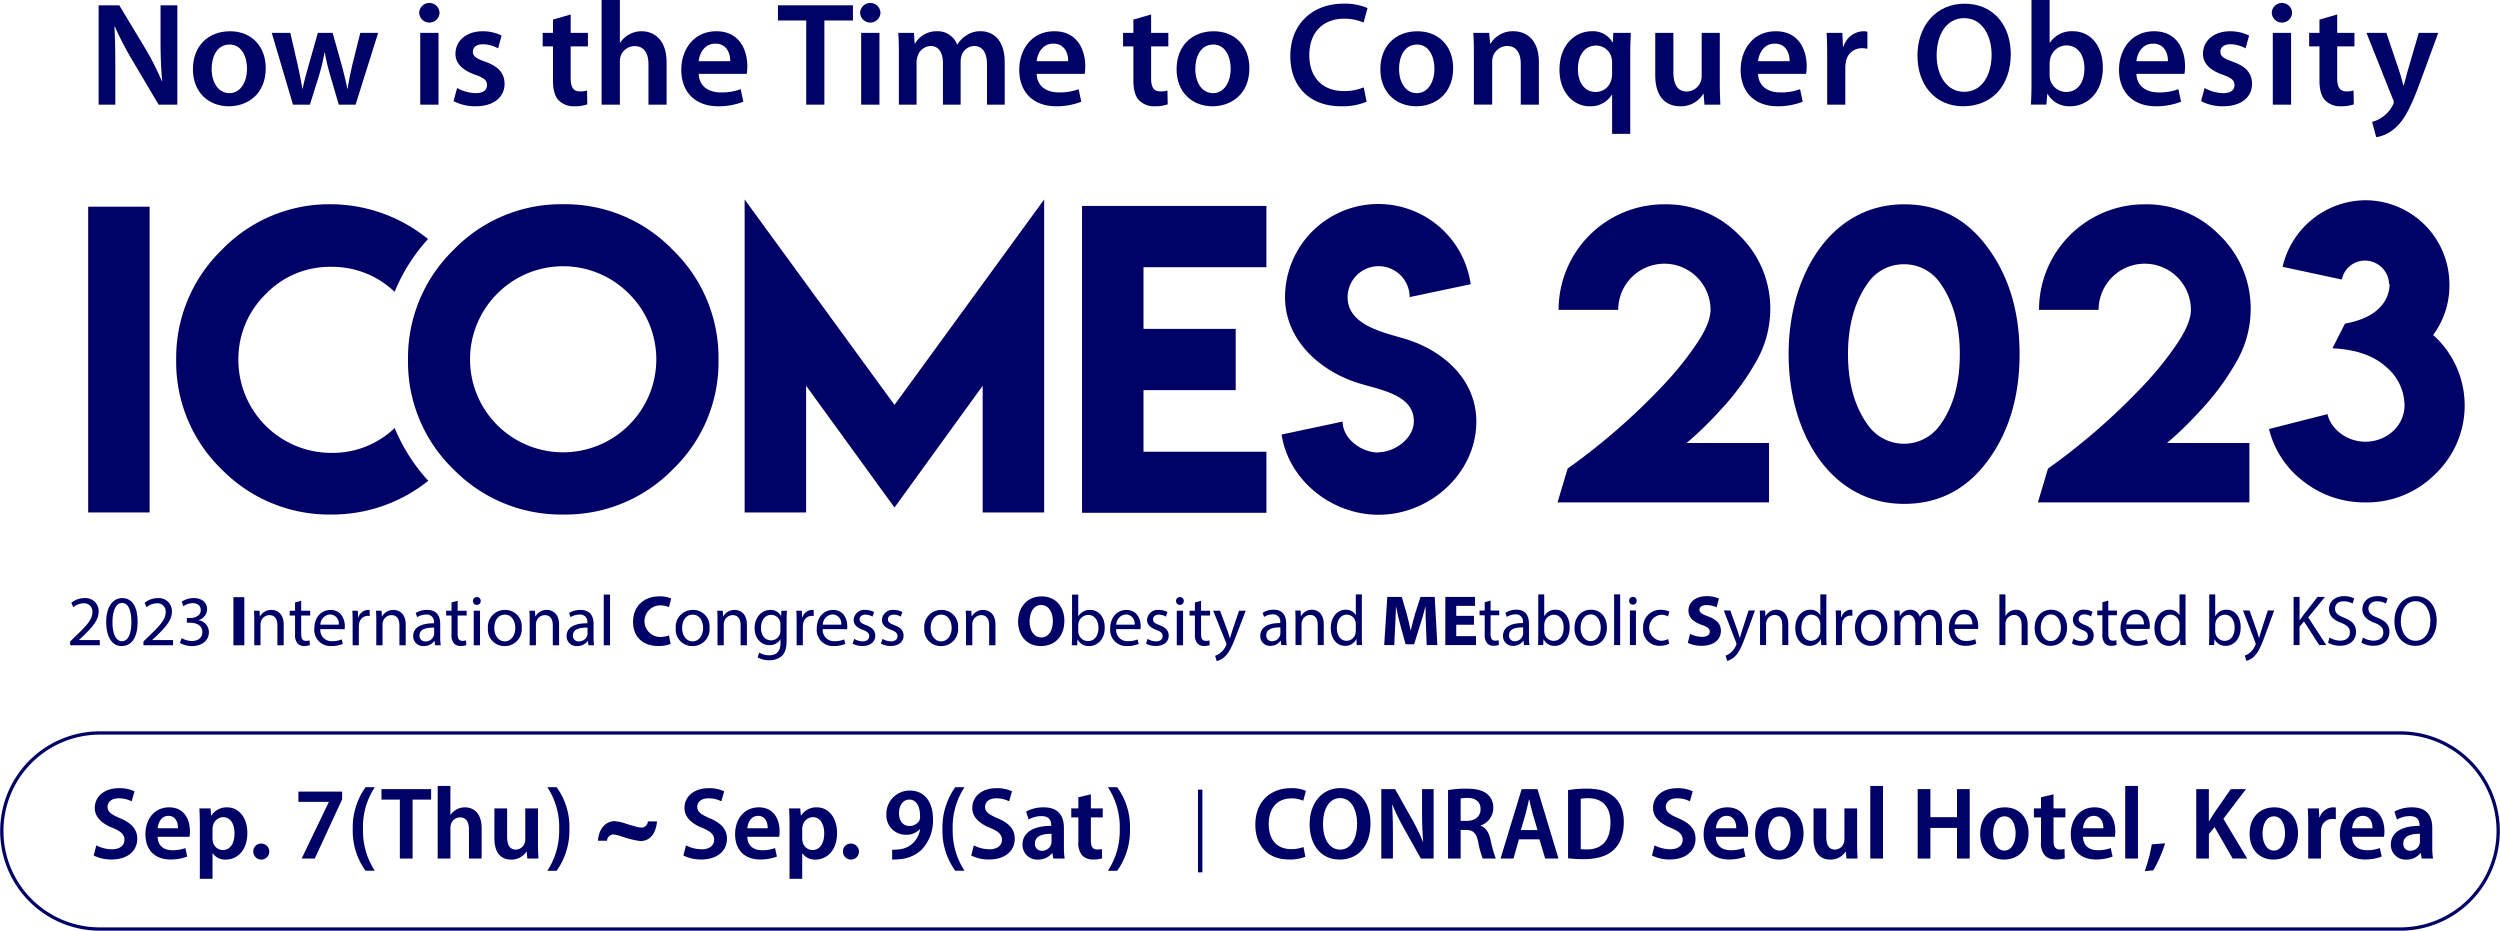 <svg xmlns="http://www.w3.org/2000/svg" width="566.726" height="210.977" viewBox="0 0 566.726 210.977">
  <g id="그룹_1419" data-name="그룹 1419" transform="translate(-87.973 -172.398)">
    <path id="패스_2946" data-name="패스 2946" d="M3.32,23.136V.619H8l5.812,9.654a62.048,62.048,0,0,1,3.842,7.552h.066c-.266-3.008-.368-5.915-.368-9.357V.619h3.809V23.136H16.918l-5.88-9.923A74.259,74.259,0,0,1,7,5.463l-.1.033c.167,2.907.2,5.88.2,9.588v8.052Z" transform="translate(107.014 172.982)" fill="#000166"/>
    <path id="패스_2947" data-name="패스 2947" d="M30.817,12c0,5.979-4.21,8.653-8.354,8.653-4.61,0-8.151-3.175-8.151-8.385,0-5.347,3.508-8.622,8.42-8.622,4.844,0,8.085,3.409,8.085,8.354m-12.262.167c0,3.14,1.538,5.513,4.043,5.513,2.339,0,3.976-2.306,3.976-5.579,0-2.541-1.136-5.447-3.943-5.447-2.905,0-4.076,2.806-4.076,5.513" transform="translate(117.396 175.838)" fill="#000166"/>
    <path id="패스_2948" data-name="패스 2948" d="M27.712,3.832l1.7,7.383c.368,1.736.735,3.508,1.036,5.279h.066c.334-1.771.869-3.576,1.336-5.246l2.1-7.416H37.3l2.038,7.216c.5,1.9.933,3.675,1.3,5.447h.07c.264-1.771.632-3.543,1.066-5.447l1.8-7.216h4.045L42.511,20.1H38.7l-1.939-6.615a48.713,48.713,0,0,1-1.235-5.211h-.068a43.563,43.563,0,0,1-1.235,5.211L32.155,20.1h-3.84L23.5,3.832Z" transform="translate(126.073 176.018)" fill="#000166"/>
    <path id="패스_2949" data-name="패스 2949" d="M45.3,2.582a2.307,2.307,0,0,1-4.61,0,2.306,2.306,0,0,1,4.61,0M40.927,7.126h4.144V23.4H40.927Z" transform="translate(142.312 172.723)" fill="#000166"/>
    <path id="패스_2950" data-name="패스 2950" d="M45.5,16.506a9.171,9.171,0,0,0,4.177,1.171c1.8,0,2.606-.735,2.606-1.8,0-1.1-.667-1.672-2.674-2.374-3.173-1.1-4.509-2.839-4.476-4.743,0-2.874,2.372-5.112,6.148-5.112a9.546,9.546,0,0,1,4.309.97l-.8,2.905a7.3,7.3,0,0,0-3.44-.935c-1.47,0-2.273.7-2.273,1.7,0,1.036.77,1.536,2.841,2.271,2.94,1.069,4.309,2.575,4.344,4.98,0,2.94-2.306,5.112-6.615,5.112a10.469,10.469,0,0,1-4.945-1.171Z" transform="translate(146.092 175.839)" fill="#000166"/>
    <path id="패스_2951" data-name="패스 2951" d="M61.433,1.685V5.86h3.908V8.932H61.433v7.183c0,1.972.535,3.01,2.106,3.01a5.026,5.026,0,0,0,1.6-.2l.066,3.142a8.859,8.859,0,0,1-2.973.436,4.77,4.77,0,0,1-3.541-1.371c-.867-.935-1.27-2.405-1.27-4.544V8.932H55.084V5.86h2.339V2.852Z" transform="translate(155.905 173.989)" fill="#000166"/>
    <path id="패스_2952" data-name="패스 2952" d="M61.955,0H66.1V9.689h.066A5.5,5.5,0,0,1,68.2,7.819a5.565,5.565,0,0,1,2.806-.735c2.775,0,5.68,1.838,5.68,7.051v9.586H72.58V14.6c0-2.372-.869-4.144-3.14-4.144a3.351,3.351,0,0,0-3.173,2.3A3.458,3.458,0,0,0,66.1,14v9.722H61.955Z" transform="translate(162.395 172.398)" fill="#000166"/>
    <path id="패스_2953" data-name="패스 2953" d="M75.188,13.3c.1,2.938,2.405,4.21,5.011,4.21a12.252,12.252,0,0,0,4.511-.735l.6,2.839a15.254,15.254,0,0,1-5.68,1.036c-5.277,0-8.385-3.276-8.385-8.252,0-4.511,2.74-8.754,7.951-8.754,5.312,0,7.016,4.344,7.016,7.918a10.21,10.21,0,0,1-.134,1.738Zm7.15-2.874c.033-1.5-.636-3.976-3.374-3.976-2.54,0-3.609,2.306-3.776,3.976Z" transform="translate(171.17 175.839)" fill="#000166"/>
    <path id="패스_2954" data-name="패스 2954" d="M88.927,4.06H82.512V.619h17V4.06H93.036V23.138H88.927Z" transform="translate(181.812 172.982)" fill="#000166"/>
    <path id="패스_2955" data-name="패스 2955" d="M96.706,2.582a2.307,2.307,0,0,1-4.61,0,2.306,2.306,0,0,1,4.61,0M92.329,7.126h4.144V23.4H92.329Z" transform="translate(190.862 172.723)" fill="#000166"/>
    <path id="패스_2956" data-name="패스 2956" d="M96.677,8.855c0-1.871-.033-3.442-.132-4.844h3.541l.165,2.405h.1a5.632,5.632,0,0,1,5.011-2.775,4.692,4.692,0,0,1,4.511,3.008h.066a6.154,6.154,0,0,1,2.007-2.038,5.419,5.419,0,0,1,3.273-.97c2.707,0,5.447,1.839,5.447,7.051v9.588h-4.011V11.294c0-2.707-.933-4.309-2.905-4.309a3.138,3.138,0,0,0-2.874,2.17,5.942,5.942,0,0,0-.2,1.371v9.756h-4.01V10.86c0-2.273-.9-3.875-2.806-3.875a3.209,3.209,0,0,0-2.94,2.337,3.516,3.516,0,0,0-.233,1.338v9.621h-4.01Z" transform="translate(195.064 175.838)" fill="#000166"/>
    <path id="패스_2957" data-name="패스 2957" d="M114.587,13.3c.1,2.938,2.407,4.21,5.011,4.21a12.252,12.252,0,0,0,4.511-.735l.6,2.839a15.254,15.254,0,0,1-5.68,1.036c-5.277,0-8.385-3.276-8.385-8.252,0-4.511,2.738-8.754,7.951-8.754,5.31,0,7.016,4.344,7.016,7.918a10.013,10.013,0,0,1-.134,1.738Zm7.15-2.874c.033-1.5-.634-3.976-3.374-3.976-2.54,0-3.609,2.306-3.776,3.976Z" transform="translate(208.383 175.839)" fill="#000166"/>
    <path id="패스_2958" data-name="패스 2958" d="M129.1,1.685V5.86h3.908V8.932H129.1v7.183c0,1.972.533,3.01,2.1,3.01a5.031,5.031,0,0,0,1.6-.2l.066,3.142a8.868,8.868,0,0,1-2.973.436,4.77,4.77,0,0,1-3.541-1.371c-.867-.935-1.27-2.405-1.27-4.544V8.932h-2.339V5.86h2.339V2.852Z" transform="translate(219.818 173.989)" fill="#000166"/>
    <path id="패스_2959" data-name="패스 2959" d="M145.492,12c0,5.979-4.21,8.653-8.352,8.653-4.61,0-8.153-3.175-8.153-8.385,0-5.347,3.508-8.622,8.418-8.622,4.846,0,8.087,3.409,8.087,8.354m-12.262.167c0,3.14,1.538,5.513,4.043,5.513,2.339,0,3.977-2.306,3.977-5.579,0-2.541-1.138-5.447-3.941-5.447-2.907,0-4.078,2.806-4.078,5.513" transform="translate(225.705 175.838)" fill="#000166"/>
    <path id="패스_2960" data-name="패스 2960" d="M159.551,22.647a14.088,14.088,0,0,1-5.81,1.036c-7.152,0-11.494-4.511-11.494-11.36,0-7.416,5.145-11.894,12.027-11.894a12.9,12.9,0,0,1,5.478,1l-.9,3.273a10.971,10.971,0,0,0-4.41-.867c-4.575,0-7.887,2.874-7.887,8.286,0,4.945,2.909,8.118,7.854,8.118a11.536,11.536,0,0,0,4.476-.834Z" transform="translate(238.229 172.804)" fill="#000166"/>
    <path id="패스_2961" data-name="패스 2961" d="M169.245,12c0,5.979-4.21,8.653-8.352,8.653-4.61,0-8.153-3.175-8.153-8.385,0-5.347,3.508-8.622,8.418-8.622,4.848,0,8.087,3.409,8.087,8.354m-12.262.167c0,3.14,1.536,5.513,4.043,5.513,2.339,0,3.977-2.306,3.977-5.579,0-2.541-1.136-5.447-3.942-5.447-2.907,0-4.078,2.806-4.078,5.513" transform="translate(248.142 175.838)" fill="#000166"/>
    <path id="패스_2962" data-name="패스 2962" d="M163.709,8.855c0-1.871-.031-3.442-.13-4.844h3.607l.2,2.438h.1a5.872,5.872,0,0,1,5.18-2.808c2.841,0,5.779,1.839,5.779,6.983v9.656h-4.107V11.093c0-2.339-.867-4.109-3.109-4.109a3.45,3.45,0,0,0-3.206,2.4,4.192,4.192,0,0,0-.167,1.338v9.555h-4.144Z" transform="translate(258.378 175.838)" fill="#000166"/>
    <path id="패스_2963" data-name="패스 2963" d="M185.553,18.043h-.066a5.637,5.637,0,0,1-5.046,2.608c-3.642,0-6.815-3.175-6.815-8.254,0-5.946,3.807-8.754,7.282-8.754a5.127,5.127,0,0,1,4.747,2.506l.066.033.1-2.17H189.8c-.068,1.47-.134,3.006-.134,4.712V26.9h-4.109Zm0-7.317a4.934,4.934,0,0,0-.1-1,3.6,3.6,0,0,0-3.506-2.839c-2.641,0-4.144,2.24-4.144,5.312,0,2.973,1.437,5.213,4.043,5.213A3.6,3.6,0,0,0,185.35,14.7a4.125,4.125,0,0,0,.2-1.27Z" transform="translate(267.866 175.838)" fill="#000166"/>
    <path id="패스_2964" data-name="패스 2964" d="M199.42,15.223c0,1.939.066,3.541.132,4.879h-3.607l-.2-2.473h-.064a5.883,5.883,0,0,1-5.213,2.841c-2.975,0-5.678-1.771-5.678-7.082V3.832H188.9v8.851c0,2.707.867,4.443,3.039,4.443a3.467,3.467,0,0,0,3.142-2.2,3.73,3.73,0,0,0,.233-1.272V3.832h4.109Z" transform="translate(278.412 176.018)" fill="#000166"/>
    <path id="패스_2965" data-name="패스 2965" d="M198.691,13.3c.1,2.938,2.407,4.21,5.011,4.21a12.252,12.252,0,0,0,4.511-.735l.6,2.839a15.255,15.255,0,0,1-5.68,1.036c-5.277,0-8.385-3.276-8.385-8.252,0-4.511,2.738-8.754,7.951-8.754,5.312,0,7.016,4.344,7.016,7.918a10.014,10.014,0,0,1-.134,1.738Zm7.15-2.874c.035-1.5-.634-3.976-3.374-3.976-2.54,0-3.609,2.306-3.776,3.976Z" transform="translate(287.818 175.839)" fill="#000166"/>
    <path id="패스_2966" data-name="패스 2966" d="M204.9,9.256c0-2.205-.033-3.774-.132-5.244h3.574l.134,3.105h.132a4.854,4.854,0,0,1,4.443-3.475,4.344,4.344,0,0,1,.968.1V7.618a5.744,5.744,0,0,0-1.2-.132,3.619,3.619,0,0,0-3.673,3.105,6.77,6.77,0,0,0-.136,1.27v8.42H204.9Z" transform="translate(297.276 175.838)" fill="#000166"/>
    <path id="패스_2967" data-name="패스 2967" d="M236.507,11.823c0,7.55-4.577,11.861-10.792,11.861-6.347,0-10.356-4.846-10.356-11.461C215.359,5.309,219.7.43,226.05.43c6.58,0,10.457,4.978,10.457,11.393m-16.8.334c0,4.577,2.306,8.251,6.248,8.251,3.975,0,6.213-3.708,6.213-8.418,0-4.245-2.1-8.287-6.213-8.287-4.078,0-6.248,3.809-6.248,8.455" transform="translate(307.284 172.804)" fill="#000166"/>
    <path id="패스_2968" data-name="패스 2968" d="M228.718,0h4.109V9.689h.066a5.894,5.894,0,0,1,5.213-2.608c3.976,0,6.815,3.31,6.782,8.254,0,5.845-3.708,8.754-7.385,8.754a5.6,5.6,0,0,1-5.143-2.808h-.066l-.2,2.438h-3.508c.068-1.1.134-2.907.134-4.575Zm4.109,17.007a4.566,4.566,0,0,0,.1.968,3.79,3.79,0,0,0,3.642,2.874c2.571,0,4.142-2.073,4.142-5.345,0-2.874-1.369-5.213-4.111-5.213a3.849,3.849,0,0,0-3.64,3.008,4.827,4.827,0,0,0-.134,1.069Z" transform="translate(319.775 172.398)" fill="#000166"/>
    <path id="패스_2969" data-name="패스 2969" d="M242.8,13.3c.1,2.938,2.407,4.21,5.011,4.21a12.252,12.252,0,0,0,4.511-.735l.6,2.839a15.255,15.255,0,0,1-5.68,1.036c-5.277,0-8.385-3.276-8.385-8.252,0-4.511,2.738-8.754,7.951-8.754,5.31,0,7.016,4.344,7.016,7.918a10,10,0,0,1-.134,1.738Zm7.15-2.874c.033-1.5-.634-3.976-3.374-3.976-2.539,0-3.609,2.306-3.776,3.976Z" transform="translate(329.476 175.839)" fill="#000166"/>
    <path id="패스_2970" data-name="패스 2970" d="M249.223,16.506a9.163,9.163,0,0,0,4.175,1.171c1.8,0,2.606-.735,2.606-1.8,0-1.1-.667-1.672-2.672-2.374-3.175-1.1-4.511-2.839-4.476-4.743,0-2.874,2.37-5.112,6.146-5.112a9.546,9.546,0,0,1,4.309.97l-.8,2.905a7.312,7.312,0,0,0-3.44-.935c-1.472,0-2.273.7-2.273,1.7,0,1.036.768,1.536,2.841,2.271,2.94,1.069,4.309,2.575,4.342,4.98,0,2.94-2.3,5.112-6.615,5.112a10.475,10.475,0,0,1-4.945-1.171Z" transform="translate(338.511 175.839)" fill="#000166"/>
    <path id="패스_2971" data-name="패스 2971" d="M261.274,2.582a2.307,2.307,0,0,1-4.61,0,2.306,2.306,0,0,1,4.61,0M256.9,7.126h4.144V23.4H256.9Z" transform="translate(346.296 172.723)" fill="#000166"/>
    <path id="패스_2972" data-name="패스 2972" d="M267.375,1.685V5.86h3.908V8.932h-3.908v7.183c0,1.972.533,3.01,2.1,3.01a5.031,5.031,0,0,0,1.6-.2l.066,3.142a8.867,8.867,0,0,1-2.973.436,4.77,4.77,0,0,1-3.541-1.371c-.867-.935-1.27-2.405-1.27-4.544V8.932h-2.339V5.86h2.339V2.852Z" transform="translate(350.416 173.989)" fill="#000166"/>
    <path id="패스_2973" data-name="패스 2973" d="M272.216,3.832l2.94,8.719c.334,1,.667,2.24.9,3.173h.1c.268-.933.568-2.137.869-3.206l2.539-8.686h4.41L279.9,14.923c-2.236,6.08-3.741,8.787-5.678,10.458a8.266,8.266,0,0,1-4.311,2.1l-.935-3.475a7,7,0,0,0,2.405-1.136,7.167,7.167,0,0,0,2.24-2.571,1.662,1.662,0,0,0,.266-.737,1.729,1.729,0,0,0-.235-.8L267.707,3.832Z" transform="translate(356.726 176.018)" fill="#000166"/>
    <path id="패스_2974" data-name="패스 2974" d="M187.152,47.747H173.646a23.914,23.914,0,0,1,24.011-23.929,23.052,23.052,0,0,1,16.925,7,23.071,23.071,0,0,1,7.045,16.925,23.843,23.843,0,0,1-3.249,11.8,56.728,56.728,0,0,1-8.13,11.006,78.56,78.56,0,0,1-7.585,7.377h18.675V91.393H173.4l2.291-7.669a146.8,146.8,0,0,0,21.969-19.2,73.429,73.429,0,0,0,7.525-9.462q2.9-4.442,2.9-7.317a10.464,10.464,0,0,0-20.929,0" transform="translate(267.65 194.895)" fill="#000166"/>
    <path id="패스_2975" data-name="패스 2975" d="M226.515,23.819q12.008,0,19.219,10.172,6.962,9.672,6.961,23.762,0,14.172-6.961,23.845-7.254,10.127-19.219,10.131c-16.594,0-26.177-15.916-26.177-33.976,0-18.012,9.643-33.933,26.177-33.933m-.041,13.59a9.814,9.814,0,0,0-8.253,4.377Q213.8,48.08,213.8,57.752q0,9.794,4.42,15.966a10.01,10.01,0,0,0,16.55,0q4.378-6.131,4.377-15.966,0-9.757-4.377-15.966a9.859,9.859,0,0,0-8.3-4.377" transform="translate(293.097 194.895)" fill="#000166"/>
    <path id="패스_2976" data-name="패스 2976" d="M243.156,47.747H229.65a23.914,23.914,0,0,1,24.011-23.929,23.052,23.052,0,0,1,16.925,7,23.071,23.071,0,0,1,7.045,16.925,23.843,23.843,0,0,1-3.249,11.8,56.731,56.731,0,0,1-8.13,11.006,78.568,78.568,0,0,1-7.586,7.377h18.675V91.393H229.4l2.291-7.669a146.792,146.792,0,0,0,21.969-19.2,73.433,73.433,0,0,0,7.525-9.462q2.9-4.442,2.9-7.317a10.464,10.464,0,0,0-20.929,0" transform="translate(320.547 194.895)" fill="#000166"/>
    <path id="패스_2977" data-name="패스 2977" d="M287.065,69.786a11.482,11.482,0,0,0-4.21-8.692q-4.209-3.815-12.132-4.19l2.835-5.585q5.294-1,7.714-3.483a7.7,7.7,0,0,0,2.417-5.48l-.126.082a5.478,5.478,0,0,0-5.419-5.417,5.366,5.366,0,0,0-5.295,4.293l-13.423-2.878a19.424,19.424,0,0,1,18.718-15.091,19.074,19.074,0,0,1,19.093,19.136,18.693,18.693,0,0,1-3.71,11.424,4.229,4.229,0,0,1,.459.373,21.465,21.465,0,0,1,0,31.184,21.868,21.868,0,0,1-15.842,6.376,22.261,22.261,0,0,1-13.755-4.585,21.207,21.207,0,0,1-8.046-12.048L269.6,71.828c.75,3.385,4.4,6.254,8.587,6.254,4.762,0,8.879-3.527,8.879-8.3" transform="translate(345.992 194.449)" fill="#000166"/>
    <rect id="사각형_874" data-name="사각형 874" width="13.93" height="69.312" transform="translate(107.962 219.253)" fill="#000166"/>
    <path id="패스_2978" data-name="패스 2978" d="M47.531,80.178A21.065,21.065,0,0,1,26.462,59.109a20.518,20.518,0,0,1,6.191-14.92A20.1,20.1,0,0,1,47.531,38a20.423,20.423,0,0,1,14.347,5.674A40.588,40.588,0,0,1,69.446,31.7a35.066,35.066,0,0,0-21.957-7.887,33.848,33.848,0,0,0-24.81,10.362,34.109,34.109,0,0,0-10.319,24.9A33.876,33.876,0,0,0,22.678,83.919a34.1,34.1,0,0,0,24.81,10.232A34.9,34.9,0,0,0,69.51,86.5a40.141,40.141,0,0,1-7.619-11.964,20.323,20.323,0,0,1-14.36,5.641" transform="translate(115.551 194.886)" fill="#000166"/>
    <path id="패스_2979" data-name="패스 2979" d="M99.412,34.17a33.948,33.948,0,0,1,10.362,24.9A33.71,33.71,0,0,1,99.412,83.918,34.019,34.019,0,0,1,74.559,94.152,34.15,34.15,0,0,1,49.706,83.918,33.876,33.876,0,0,1,39.387,59.066a34.115,34.115,0,0,1,10.319-24.9A33.9,33.9,0,0,1,74.559,23.808,33.9,33.9,0,0,1,99.412,34.17M59.639,44.06a21.069,21.069,0,0,0,0,29.84,21.125,21.125,0,0,0,29.8,0,20.971,20.971,0,0,0,0-29.84,21.022,21.022,0,0,0-29.8,0" transform="translate(141.078 194.885)" fill="#000166"/>
    <path id="패스_2980" data-name="패스 2980" d="M112.6,69.821l33.926-46.565V94.2H132.593V65.479L112.6,93.083l-20.036-27.6V94.2H78.631V23.256Z" transform="translate(178.145 194.364)" fill="#000166"/>
    <path id="패스_2981" data-name="패스 2981" d="M159.758,24.008V37.9H131.9V51.87h20.9V65.758H131.9V79.731h27.863V93.578H117.965V24.008Z" transform="translate(215.295 195.073)" fill="#000166"/>
    <path id="패스_2982" data-name="패스 2982" d="M163.113,80.06c3.848,0,8.095-3.195,8.095-7.043,0-6.327-8.494-7.21-13.287-8.871-8.453-2.88-15.914-9.818-15.914-19.256a21.148,21.148,0,0,1,42.087-2.923L170.261,44.89a7.032,7.032,0,0,0-14.065.041c0,6.244,7.9,7.906,12.719,9.336,8.746,2.522,16.46,9.186,16.46,18.836,0,11.686-10.489,21.127-22.158,21.127-10.722,0-20.413-7.864-21.988-18.185L155.063,73.1c0,3.868,4.2,7.022,8.114,7.022Z" transform="translate(237.27 194.86)" fill="#000166"/>
    <path id="패스_2983" data-name="패스 2983" d="M545.027,129.9H23.275a22.224,22.224,0,0,1,0-44.447H545.027a22.224,22.224,0,0,1,0,44.447Z" transform="translate(87.185 253.104)" fill="none" stroke="#000166" stroke-miterlimit="10" stroke-width="0.75"/>
    <g id="그룹_1362" data-name="그룹 1362" transform="translate(109.211 350.567)">
      <path id="패스_2984" data-name="패스 2984" d="M12.039,104.495a7.753,7.753,0,0,0,3.542.891c1.822,0,2.836-.872,2.836-2.16,0-1.214-.826-1.919-2.683-2.693-2.445-.977-4.042-2.425-4.042-4.515,0-2.542,2.1-4.484,5.512-4.484a7.864,7.864,0,0,1,3.492.718l-.648,2.265a6.249,6.249,0,0,0-2.906-.685c-1.775,0-2.552.969-2.552,1.9,0,1.212.863,1.775,2.9,2.645,2.623,1.119,3.832,2.54,3.832,4.63,0,2.616-2.028,4.694-5.875,4.694a8.883,8.883,0,0,1-4-.9Z" transform="translate(-11.444 -91.032)" fill="#000166" stroke="rgba(0,0,0,0)" stroke-width="1"/>
      <path id="패스_2985" data-name="패스 2985" d="M19.674,100.325c.064,2.207,1.6,3.044,3.359,3.044a8.276,8.276,0,0,0,2.93-.49l.421,1.921a10.111,10.111,0,0,1-3.793.664c-3.615,0-5.684-2.232-5.684-5.726,0-3.324,1.953-6.091,5.384-6.091,3.449,0,4.705,2.777,4.705,5.434a6.722,6.722,0,0,1-.094,1.242ZM24.3,98.391c.015-1.283-.507-2.812-2.192-2.812-1.629,0-2.32,1.6-2.43,2.812Z" transform="translate(-5.18 -88.798)" fill="#000166" stroke="rgba(0,0,0,0)" stroke-width="1"/>
      <path id="패스_2986" data-name="패스 2986" d="M22.707,97.6c0-1.493-.049-2.678-.1-3.711h2.526l.144,1.633h.047a4.058,4.058,0,0,1,3.6-1.87c2.61,0,4.553,2.293,4.553,5.8,0,4.126-2.436,6.039-4.909,6.039a3.419,3.419,0,0,1-2.939-1.421h-.047v5.768H22.707Zm2.874,3.077a3.242,3.242,0,0,0,.1.833,2.311,2.311,0,0,0,2.247,1.81c1.726,0,2.642-1.6,2.642-3.762,0-2.086-.884-3.688-2.593-3.688a2.432,2.432,0,0,0-2.286,1.929,2.857,2.857,0,0,0-.107.757Z" transform="translate(1.355 -88.798)" fill="#000166" stroke="rgba(0,0,0,0)" stroke-width="1"/>
      <path id="패스_2987" data-name="패스 2987" d="M28.3,99.464a1.745,1.745,0,0,1,1.777-1.824A1.815,1.815,0,1,1,28.3,99.464" transform="translate(7.879 -84.578)" fill="#000166" stroke="rgba(0,0,0,0)" stroke-width="1"/>
      <path id="패스_2988" data-name="패스 2988" d="M42.974,91.911v1.763l-6.2,13.415H33.8l6.154-12.81v-.045H33.064V91.911Z" transform="translate(13.344 -90.633)" fill="#000166" stroke="rgba(0,0,0,0)" stroke-width="1"/>
      <path id="패스_2989" data-name="패스 2989" d="M43.8,91.429a16.32,16.32,0,0,0-2.681,9.5,16.546,16.546,0,0,0,2.681,9.439H41.7a15.416,15.416,0,0,1-2.9-9.449,15.719,15.719,0,0,1,2.9-9.495Z" transform="translate(19.929 -91.143)" fill="#000166" stroke="rgba(0,0,0,0)" stroke-width="1"/>
      <path id="패스_2990" data-name="패스 2990" d="M46,94.015H41.837V91.639h11.25v2.376h-4.2v13.362H46Z" transform="translate(23.402 -90.92)" fill="#000166" stroke="rgba(0,0,0,0)" stroke-width="1"/>
      <path id="패스_2991" data-name="패스 2991" d="M47.772,91.291h2.883v6.531H50.7a3.956,3.956,0,0,1,3.263-1.683c1.975,0,3.778,1.347,3.778,4.766v6.839H54.86V101.15c0-1.522-.513-2.738-2-2.738a2.171,2.171,0,0,0-2.078,1.551,2.7,2.7,0,0,0-.122.862v6.919H47.772Z" transform="translate(30.209 -91.289)" fill="#000166" stroke="rgba(0,0,0,0)" stroke-width="1"/>
      <path id="패스_2992" data-name="패스 2992" d="M63.644,101.756c0,1.316.047,2.437.1,3.375H61.229l-.146-1.561h-.064a4.015,4.015,0,0,1-3.456,1.8c-2.164,0-3.8-1.341-3.8-4.83V93.763h2.881v6.346c0,1.808.528,2.993,1.96,2.993a2.166,2.166,0,0,0,2-1.407,2.571,2.571,0,0,0,.159-.919V93.763h2.881Z" transform="translate(37.074 -88.677)" fill="#000166" stroke="rgba(0,0,0,0)" stroke-width="1"/>
      <path id="패스_2993" data-name="패스 2993" d="M59.354,110.373a16.62,16.62,0,0,0,2.681-9.495,16.42,16.42,0,0,0-2.681-9.449h2.1a15.252,15.252,0,0,1,2.9,9.46,15.729,15.729,0,0,1-2.9,9.484Z" transform="translate(43.486 -91.143)" fill="#000166" stroke="rgba(0,0,0,0)" stroke-width="1"/>
      <path id="패스_2994" data-name="패스 2994" d="M64.7,99.606c.17-2.756,1.779-4.437,3.776-4.437a10.2,10.2,0,0,1,2.584.584c2.436.724,2.874.864,3.533.864a1.457,1.457,0,0,0,1.415-1.4H78.08c-.146,1.822-.975,4.461-3.8,4.461a21.32,21.32,0,0,1-4.362-1.1,8.164,8.164,0,0,0-1.73-.395,1.485,1.485,0,0,0-1.438,1.423Z" transform="translate(49.619 -87.189)" fill="#000166" stroke="rgba(0,0,0,0)" stroke-width="1"/>
      <path id="패스_2995" data-name="패스 2995" d="M74.315,104.495a7.753,7.753,0,0,0,3.542.891c1.822,0,2.836-.872,2.836-2.16,0-1.214-.826-1.919-2.683-2.693-2.445-.977-4.042-2.425-4.042-4.515,0-2.542,2.1-4.484,5.512-4.484a7.864,7.864,0,0,1,3.492.718l-.648,2.265a6.249,6.249,0,0,0-2.906-.685c-1.775,0-2.552.969-2.552,1.9,0,1.212.863,1.775,2.9,2.645,2.623,1.119,3.832,2.54,3.832,4.63,0,2.616-2.029,4.694-5.875,4.694a8.883,8.883,0,0,1-4-.9Z" transform="translate(59.958 -91.032)" fill="#000166" stroke="rgba(0,0,0,0)" stroke-width="1"/>
      <path id="패스_2996" data-name="패스 2996" d="M81.949,100.325c.064,2.207,1.6,3.044,3.359,3.044a8.275,8.275,0,0,0,2.93-.49l.421,1.921a10.111,10.111,0,0,1-3.793.664c-3.615,0-5.684-2.232-5.684-5.726,0-3.324,1.953-6.091,5.384-6.091,3.45,0,4.705,2.777,4.705,5.434a6.723,6.723,0,0,1-.094,1.242Zm4.622-1.933c.017-1.283-.507-2.812-2.192-2.812-1.629,0-2.32,1.6-2.43,2.812Z" transform="translate(66.221 -88.798)" fill="#000166" stroke="rgba(0,0,0,0)" stroke-width="1"/>
      <path id="패스_2997" data-name="패스 2997" d="M84.982,97.6c0-1.493-.049-2.678-.1-3.711h2.526l.144,1.633H87.6a4.058,4.058,0,0,1,3.6-1.87c2.61,0,4.553,2.293,4.553,5.8,0,4.126-2.436,6.039-4.909,6.039a3.419,3.419,0,0,1-2.939-1.421h-.047v5.768H84.982Zm2.874,3.077a3.241,3.241,0,0,0,.1.833,2.311,2.311,0,0,0,2.247,1.81c1.726,0,2.642-1.6,2.642-3.762,0-2.086-.884-3.688-2.593-3.688a2.432,2.432,0,0,0-2.286,1.929,2.858,2.858,0,0,0-.107.757Z" transform="translate(72.757 -88.798)" fill="#000166" stroke="rgba(0,0,0,0)" stroke-width="1"/>
      <path id="패스_2998" data-name="패스 2998" d="M90.572,99.464a1.745,1.745,0,0,1,1.777-1.824,1.815,1.815,0,1,1-1.777,1.824" transform="translate(79.28 -84.578)" fill="#000166" stroke="rgba(0,0,0,0)" stroke-width="1"/>
      <path id="패스_2999" data-name="패스 2999" d="M96.466,105.2a8.671,8.671,0,0,0,1.563-.066A5.536,5.536,0,0,0,100.875,104a5.653,5.653,0,0,0,1.925-3.441l-.06-.008a4.073,4.073,0,0,1-3.13,1.263,4.377,4.377,0,0,1-4.452-4.645A5.264,5.264,0,0,1,100.48,91.8c3.441,0,5.235,2.74,5.235,6.387a9.5,9.5,0,0,1-2.642,7.09,8.113,8.113,0,0,1-4.922,2.08,10.278,10.278,0,0,1-1.685.066Zm1.554-8.213c.006,1.641.863,2.839,2.357,2.839a2.567,2.567,0,0,0,2.245-1.2,2.065,2.065,0,0,0,.17-.981c.006-2.2-.784-3.8-2.449-3.8-1.324,0-2.335,1.2-2.323,3.139" transform="translate(84.539 -90.755)" fill="#000166" stroke="rgba(0,0,0,0)" stroke-width="1"/>
      <path id="패스_3000" data-name="패스 3000" d="M106.078,91.429a16.32,16.32,0,0,0-2.681,9.5,16.545,16.545,0,0,0,2.681,9.439h-2.1a15.416,15.416,0,0,1-2.9-9.449,15.719,15.719,0,0,1,2.9-9.495Z" transform="translate(91.332 -91.143)" fill="#000166" stroke="rgba(0,0,0,0)" stroke-width="1"/>
      <path id="패스_3001" data-name="패스 3001" d="M104.711,104.495a7.738,7.738,0,0,0,3.542.891c1.82,0,2.833-.872,2.833-2.16,0-1.214-.824-1.919-2.681-2.693-2.445-.977-4.042-2.425-4.042-4.515,0-2.542,2.1-4.484,5.51-4.484a7.864,7.864,0,0,1,3.492.718l-.648,2.265a6.238,6.238,0,0,0-2.9-.685c-1.775,0-2.554.969-2.554,1.9,0,1.212.863,1.775,2.9,2.645,2.623,1.119,3.832,2.54,3.832,4.63,0,2.616-2.026,4.694-5.873,4.694a8.893,8.893,0,0,1-4-.9Z" transform="translate(94.806 -91.032)" fill="#000166" stroke="rgba(0,0,0,0)" stroke-width="1"/>
      <path id="패스_3002" data-name="패스 3002" d="M116.507,105.253l-.191-1.234h-.069a3.94,3.94,0,0,1-3.2,1.469,3.324,3.324,0,0,1-3.514-3.375c0-2.884,2.64-4.27,6.5-4.266v-.22c0-.88-.361-2-2.217-1.993a5.816,5.816,0,0,0-2.9.782l-.567-1.816a8.275,8.275,0,0,1,3.995-.95c3.58,0,4.576,2.211,4.576,4.682v4.229a16.583,16.583,0,0,0,.174,2.695Zm-.393-5.605c-1.786-.016-3.754.364-3.754,2.17a1.512,1.512,0,0,0,1.582,1.67,2.154,2.154,0,0,0,2.1-1.491,2.191,2.191,0,0,0,.077-.611Z" transform="translate(101.02 -88.798)" fill="#000166" stroke="rgba(0,0,0,0)" stroke-width="1"/>
      <path id="패스_3003" data-name="패스 3003" d="M119.13,92.211v3.194h2.687v2.04H119.13v5.278c0,1.393.44,1.993,1.438,1.993a4.5,4.5,0,0,0,1.058-.109l.056,2.115a6.755,6.755,0,0,1-2.037.263,3.375,3.375,0,0,1-2.436-.868,4.259,4.259,0,0,1-.917-3.153V97.446h-1.61v-2.04h1.61V92.877Z" transform="translate(106.924 -90.315)" fill="#000166" stroke="rgba(0,0,0,0)" stroke-width="1"/>
      <path id="패스_3004" data-name="패스 3004" d="M118.554,110.373a16.62,16.62,0,0,0,2.681-9.495,16.42,16.42,0,0,0-2.681-9.449h2.1a15.252,15.252,0,0,1,2.9,9.46,15.714,15.714,0,0,1-2.9,9.484Z" transform="translate(111.365 -91.143)" fill="#000166" stroke="rgba(0,0,0,0)" stroke-width="1"/>
      <path id="패스_3005" data-name="패스 3005" d="M154.759,107.085a9.567,9.567,0,0,1-3.709.615c-4.77,0-7.633-3.073-7.633-7.886,0-5.441,3.638-8.281,8.03-8.281a8.081,8.081,0,0,1,3.43.609l-.6,2.236a6.667,6.667,0,0,0-2.707-.529c-2.881,0-5.117,1.876-5.117,5.813,0,3.7,1.975,5.691,5.094,5.691a7.863,7.863,0,0,0,2.776-.481Z" transform="translate(119.92 -91.032)" fill="#000166" stroke="rgba(0,0,0,0)" stroke-width="1"/>
      <path id="패스_3006" data-name="패스 3006" d="M162.945,99.458c0,5.465-2.984,8.275-7.024,8.275-4.229,0-6.772-3.375-6.772-8.026,0-4.8,2.788-8.184,7.017-8.184,4.388,0,6.779,3.513,6.779,7.936m-10.767.214c0,3.275,1.387,5.8,3.89,5.8,2.539,0,3.847-2.66,3.847-5.905,0-2.935-1.226-5.778-3.847-5.778-2.569,0-3.89,2.635-3.89,5.885" transform="translate(126.493 -91.044)" fill="#000166" stroke="rgba(0,0,0,0)" stroke-width="1"/>
      <path id="패스_3007" data-name="패스 3007" d="M156.717,107.375V91.638h3.123l3.8,6.743a49.654,49.654,0,0,1,2.529,5.188l.058-.008c-.189-2.069-.273-4.217-.273-6.745V91.638h2.629v15.737h-2.9l-3.834-6.856a50.131,50.131,0,0,1-2.6-5.3l-.069.012c.118,1.975.172,4.1.172,6.885v5.262Z" transform="translate(135.17 -90.923)" fill="#000166" stroke="rgba(0,0,0,0)" stroke-width="1"/>
      <path id="패스_3008" data-name="패스 3008" d="M163.766,91.913a24.033,24.033,0,0,1,4.126-.327c2.155,0,3.7.35,4.767,1.234a3.921,3.921,0,0,1,1.361,3.166,4.18,4.18,0,0,1-2.866,3.949v.06c1.181.422,1.846,1.5,2.23,3.124a29.562,29.562,0,0,0,1.211,4.311h-2.967a20.059,20.059,0,0,1-1.028-3.746c-.427-2.051-1.155-2.715-2.737-2.742h-1.236v6.487h-2.861Zm2.861,6.977h1.447c1.893,0,3.063-1.072,3.063-2.643,0-1.668-1.075-2.542-2.945-2.553a6.866,6.866,0,0,0-1.565.13Z" transform="translate(143.253 -90.977)" fill="#000166" stroke="rgba(0,0,0,0)" stroke-width="1"/>
      <path id="패스_3009" data-name="패스 3009" d="M173.486,103.03l-1.245,4.346h-2.928L174.1,91.637h3.587l4.755,15.739h-3.018l-1.3-4.346Zm4.205-2.106-1.114-3.8c-.277-.989-.534-2.174-.76-3.145h-.058c-.223.981-.472,2.191-.734,3.141l-1.106,3.8Z" transform="translate(149.611 -90.924)" fill="#000166" stroke="rgba(0,0,0,0)" stroke-width="1"/>
      <path id="패스_3010" data-name="패스 3010" d="M176.442,91.913a25.412,25.412,0,0,1,4.227-.327c2.73,0,4.6.559,5.957,1.664,1.524,1.212,2.454,3.145,2.454,5.961,0,2.985-.966,5.083-2.432,6.381-1.481,1.316-3.78,1.979-6.648,1.979a29.176,29.176,0,0,1-3.557-.193Zm2.876,13.384a9.131,9.131,0,0,0,1.363.068c3.258.014,5.373-1.868,5.373-6.1.013-3.5-1.767-5.515-5.081-5.515a8.283,8.283,0,0,0-1.655.14Z" transform="translate(157.785 -90.977)" fill="#000166" stroke="rgba(0,0,0,0)" stroke-width="1"/>
      <path id="패스_3011" data-name="패스 3011" d="M185.895,104.494a7.738,7.738,0,0,0,3.542.891c1.82,0,2.833-.872,2.833-2.16,0-1.214-.824-1.919-2.681-2.693-2.445-.977-4.042-2.425-4.042-4.515,0-2.542,2.1-4.484,5.51-4.484a7.864,7.864,0,0,1,3.492.718l-.648,2.265a6.239,6.239,0,0,0-2.9-.685c-1.775,0-2.554.969-2.554,1.9,0,1.212.863,1.775,2.9,2.645,2.623,1.119,3.832,2.54,3.832,4.63,0,2.616-2.026,4.694-5.873,4.694a8.876,8.876,0,0,1-4-.9Z" transform="translate(167.941 -91.032)" fill="#000166" stroke="rgba(0,0,0,0)" stroke-width="1"/>
      <path id="패스_3012" data-name="패스 3012" d="M193.531,100.324c.064,2.207,1.6,3.044,3.357,3.044a8.266,8.266,0,0,0,2.93-.49l.423,1.921a10.119,10.119,0,0,1-3.793.664c-3.615,0-5.686-2.232-5.686-5.726,0-3.324,1.956-6.09,5.384-6.09,3.449,0,4.707,2.777,4.707,5.434a6.679,6.679,0,0,1-.1,1.242Zm4.619-1.933c.017-1.284-.5-2.812-2.189-2.812-1.629,0-2.323,1.6-2.43,2.812Z" transform="translate(174.203 -88.799)" fill="#000166" stroke="rgba(0,0,0,0)" stroke-width="1"/>
      <path id="패스_3013" data-name="패스 3013" d="M207.171,99.48c0,4.3-2.883,6.006-5.547,6.006-3.1,0-5.426-2.154-5.426-5.852,0-3.842,2.428-5.988,5.594-5.988,3.218,0,5.379,2.3,5.379,5.833m-8.037.09c0,2.106.9,3.877,2.582,3.877,1.591,0,2.518-1.785,2.518-3.9,0-1.744-.668-3.859-2.52-3.859-1.891,0-2.58,2.065-2.58,3.886" transform="translate(180.437 -88.799)" fill="#000166" stroke="rgba(0,0,0,0)" stroke-width="1"/>
      <path id="패스_3014" data-name="패스 3014" d="M212.246,101.755c0,1.316.047,2.437.1,3.375h-2.511l-.148-1.561h-.064a4.014,4.014,0,0,1-3.454,1.8c-2.168,0-3.8-1.341-3.8-4.83V93.762h2.881v6.346c0,1.808.528,2.993,1.96,2.993a2.166,2.166,0,0,0,2-1.407,2.572,2.572,0,0,0,.157-.919V93.762h2.883Z" transform="translate(187.505 -88.677)" fill="#000166" stroke="rgba(0,0,0,0)" stroke-width="1"/>
      <rect id="사각형_875" data-name="사각형 875" width="2.883" height="16.453" transform="translate(402.74 0)" fill="#000166" stroke="rgba(0,0,0,0)" stroke-width="1"/>
      <path id="패스_3015" data-name="패스 3015" d="M216.246,91.638V98h6.03v-6.36h2.881v15.737h-2.881v-6.942h-6.03v6.942h-2.883V91.638Z" transform="translate(200.117 -90.923)" fill="#000166" stroke="rgba(0,0,0,0)" stroke-width="1"/>
      <path id="패스_3016" data-name="패스 3016" d="M230.937,99.48c0,4.3-2.883,6.006-5.547,6.006-3.1,0-5.426-2.154-5.426-5.852,0-3.842,2.428-5.988,5.594-5.988,3.218,0,5.379,2.3,5.379,5.833m-8.037.09c0,2.106.9,3.877,2.582,3.877,1.591,0,2.518-1.785,2.518-3.9,0-1.744-.668-3.859-2.52-3.859-1.891,0-2.58,2.065-2.58,3.886" transform="translate(207.686 -88.799)" fill="#000166" stroke="rgba(0,0,0,0)" stroke-width="1"/>
      <path id="패스_3017" data-name="패스 3017" d="M230.086,92.21V95.4h2.688v2.04h-2.688v5.278c0,1.393.44,1.993,1.438,1.993a4.466,4.466,0,0,0,1.056-.109l.058,2.114a6.744,6.744,0,0,1-2.037.263,3.375,3.375,0,0,1-2.436-.868,4.259,4.259,0,0,1-.917-3.153V97.445h-1.61V95.4h1.61V92.876Z" transform="translate(214.19 -90.316)" fill="#000166" stroke="rgba(0,0,0,0)" stroke-width="1"/>
      <path id="패스_3018" data-name="패스 3018" d="M232.3,100.324c.064,2.207,1.6,3.044,3.357,3.044a8.266,8.266,0,0,0,2.93-.49l.423,1.921a10.119,10.119,0,0,1-3.793.664c-3.615,0-5.686-2.232-5.686-5.726,0-3.324,1.955-6.09,5.386-6.09,3.447,0,4.705,2.777,4.705,5.434a6.681,6.681,0,0,1-.1,1.242Zm4.619-1.933c.017-1.284-.5-2.812-2.189-2.812-1.629,0-2.323,1.6-2.43,2.812Z" transform="translate(218.657 -88.799)" fill="#000166" stroke="rgba(0,0,0,0)" stroke-width="1"/>
      <rect id="사각형_876" data-name="사각형 876" width="2.883" height="16.453" transform="translate(460.528 0)" fill="#000166" stroke="rgba(0,0,0,0)" stroke-width="1"/>
      <path id="패스_3019" data-name="패스 3019" d="M237.342,103.921a35.307,35.307,0,0,0,1.6-6.076l3.022-.232a29.647,29.647,0,0,1-2.685,6.125Z" transform="translate(227.61 -84.608)" fill="#000166" stroke="rgba(0,0,0,0)" stroke-width="1"/>
      <path id="패스_3020" data-name="패스 3020" d="M242.781,91.638h2.861v7.247h.067c.367-.621.747-1.212,1.112-1.781l3.786-5.465h3.445l-5.115,6.724,5.4,9.013h-3.306l-4.1-7.142-1.281,1.592v5.55h-2.861Z" transform="translate(233.846 -90.923)" fill="#000166" stroke="rgba(0,0,0,0)" stroke-width="1"/>
      <path id="패스_3021" data-name="패스 3021" d="M259.391,99.48c0,4.3-2.883,6.006-5.547,6.006-3.1,0-5.427-2.154-5.427-5.852,0-3.842,2.428-5.988,5.594-5.988,3.218,0,5.379,2.3,5.379,5.833m-8.037.09c0,2.106.9,3.877,2.582,3.877,1.591,0,2.518-1.785,2.518-3.9,0-1.744-.668-3.859-2.52-3.859-1.891,0-2.58,2.065-2.58,3.886" transform="translate(240.309 -88.799)" fill="#000166" stroke="rgba(0,0,0,0)" stroke-width="1"/>
      <path id="패스_3022" data-name="패스 3022" d="M254.66,97.4c0-1.382-.043-2.522-.1-3.519h2.5l.118,2.026h.082a3.3,3.3,0,0,1,3-2.263,3,3,0,0,1,.659.056v2.643a4.017,4.017,0,0,0-.781-.066,2.506,2.506,0,0,0-2.507,2.108,4.461,4.461,0,0,0-.086.934v5.928H254.66Z" transform="translate(247.353 -88.798)" fill="#000166" stroke="rgba(0,0,0,0)" stroke-width="1"/>
      <path id="패스_3023" data-name="패스 3023" d="M260.72,100.324c.064,2.207,1.6,3.044,3.357,3.044a8.279,8.279,0,0,0,2.932-.49l.421,1.921a10.1,10.1,0,0,1-3.791.664c-3.615,0-5.686-2.232-5.686-5.726,0-3.324,1.953-6.09,5.384-6.09,3.45,0,4.707,2.777,4.707,5.434a6.457,6.457,0,0,1-.1,1.242Zm4.622-1.933c.015-1.284-.5-2.812-2.189-2.812-1.629,0-2.323,1.6-2.432,2.812Z" transform="translate(251.243 -88.799)" fill="#000166" stroke="rgba(0,0,0,0)" stroke-width="1"/>
      <path id="패스_3024" data-name="패스 3024" d="M270.308,105.252l-.191-1.234h-.069a3.94,3.94,0,0,1-3.2,1.469,3.324,3.324,0,0,1-3.514-3.375c0-2.884,2.64-4.27,6.5-4.266v-.22c0-.88-.361-2-2.217-1.993a5.816,5.816,0,0,0-2.9.782l-.567-1.816a8.275,8.275,0,0,1,3.995-.95c3.58,0,4.576,2.211,4.576,4.682v4.229a16.584,16.584,0,0,0,.174,2.695Zm-.393-5.605c-1.786-.016-3.754.364-3.754,2.17a1.512,1.512,0,0,0,1.582,1.67,2.154,2.154,0,0,0,2.1-1.491,2.191,2.191,0,0,0,.077-.611Z" transform="translate(257.412 -88.799)" fill="#000166" stroke="rgba(0,0,0,0)" stroke-width="1"/>
    </g>
    <line id="선_213" data-name="선 213" y2="18.745" transform="translate(360.045 351.405)" fill="none" stroke="#000166" stroke-miterlimit="10" stroke-width="1"/>
    <path id="패스_3025" data-name="패스 3025" d="M0,80.426v-.875l1.118-1.083c2.687-2.559,3.9-3.918,3.918-5.5a1.878,1.878,0,0,0-2.088-2.057A3.578,3.578,0,0,0,.714,71.8l-.455-1a4.624,4.624,0,0,1,2.979-1.068A2.96,2.96,0,0,1,6.46,72.784c0,1.943-1.408,3.514-3.626,5.651l-.842.776v.033H6.718v1.182Z" transform="translate(103.878 238.254)" fill="#000166"/>
    <path id="패스_3026" data-name="패스 3026" d="M11.336,75.052c0,3.578-1.326,5.552-3.658,5.552-2.057,0-3.45-1.925-3.481-5.406,0-3.529,1.521-5.474,3.658-5.474,2.219,0,3.481,1.976,3.481,5.328m-5.715.161c0,2.736.842,4.29,2.137,4.29,1.458,0,2.153-1.7,2.153-4.387,0-2.59-.663-4.29-2.135-4.29-1.246,0-2.155,1.521-2.155,4.387" transform="translate(107.842 238.252)" fill="#000166"/>
    <path id="패스_3027" data-name="패스 3027" d="M8.545,80.426v-.875l1.118-1.083c2.687-2.559,3.9-3.918,3.918-5.5a1.878,1.878,0,0,0-2.088-2.057,3.578,3.578,0,0,0-2.234.891l-.455-1a4.624,4.624,0,0,1,2.979-1.068A2.96,2.96,0,0,1,15,72.784c0,1.943-1.408,3.514-3.626,5.651l-.842.776v.033h4.727v1.182Z" transform="translate(111.948 238.254)" fill="#000166"/>
    <path id="패스_3028" data-name="패스 3028" d="M13.182,78.79a4.766,4.766,0,0,0,2.331.663c1.83,0,2.4-1.165,2.378-2.04-.016-1.472-1.342-2.1-2.718-2.1H14.38V74.24h.793c1.036,0,2.347-.533,2.347-1.779,0-.842-.535-1.587-1.845-1.587a3.87,3.87,0,0,0-2.1.7L13.2,70.534a5.006,5.006,0,0,1,2.751-.809c2.073,0,3.012,1.231,3.012,2.508a2.614,2.614,0,0,1-1.943,2.477v.033a2.739,2.739,0,0,1,2.347,2.7c0,1.684-1.311,3.156-3.836,3.156a5.348,5.348,0,0,1-2.736-.712Z" transform="translate(115.961 238.254)" fill="#000166"/>
    <rect id="사각형_877" data-name="사각형 877" width="2.477" height="10.913" transform="translate(140.884 307.766)" fill="#000166"/>
    <path id="패스_3029" data-name="패스 3029" d="M21.494,73.405c0-.809-.014-1.474-.066-2.121h1.264l.082,1.3H22.8A2.884,2.884,0,0,1,25.4,71.107c1.083,0,2.767.648,2.767,3.335V79.12H26.74V74.6c0-1.264-.471-2.316-1.814-2.316a2.027,2.027,0,0,0-1.911,1.458,2.112,2.112,0,0,0-.1.663V79.12H21.494Z" transform="translate(124.116 239.559)" fill="#000166"/>
    <path id="패스_3030" data-name="패스 3030" d="M28.2,70.041v2.25h2.04v1.085H28.2V77.6c0,.972.274,1.521,1.068,1.521a3.09,3.09,0,0,0,.826-.1l.064,1.069a3.49,3.49,0,0,1-1.262.194,1.972,1.972,0,0,1-1.538-.6,2.9,2.9,0,0,1-.55-2.04V73.376H25.594V72.291h1.213V70.412Z" transform="translate(128.051 238.552)" fill="#000166"/>
    <path id="패스_3031" data-name="패스 3031" d="M29.827,75.461a2.51,2.51,0,0,0,2.687,2.72,5.162,5.162,0,0,0,2.168-.4l.243,1.019a6.326,6.326,0,0,1-2.606.486,3.639,3.639,0,0,1-3.854-3.949c0-2.365,1.394-4.225,3.675-4.225,2.559,0,3.24,2.25,3.24,3.691a5.035,5.035,0,0,1-.051.663ZM34,74.442a2.03,2.03,0,0,0-1.976-2.316,2.363,2.363,0,0,0-2.186,2.316Z" transform="translate(130.763 239.559)" fill="#000166"/>
    <path id="패스_3032" data-name="패스 3032" d="M32.963,73.728c0-.924-.016-1.715-.066-2.444h1.248l.049,1.538h.064a2.349,2.349,0,0,1,2.17-1.715,1.605,1.605,0,0,1,.4.047V72.5a2.219,2.219,0,0,0-.486-.049,2,2,0,0,0-1.911,1.83,4.171,4.171,0,0,0-.064.665V79.12H32.963Z" transform="translate(134.949 239.559)" fill="#000166"/>
    <path id="패스_3033" data-name="패스 3033" d="M35.72,73.405c0-.809-.016-1.474-.066-2.121h1.264l.082,1.3h.031a2.882,2.882,0,0,1,2.592-1.472c1.083,0,2.767.648,2.767,3.335V79.12H40.964V74.6c0-1.264-.469-2.316-1.812-2.316a2.027,2.027,0,0,0-1.911,1.458,2.057,2.057,0,0,0-.1.663V79.12H35.72Z" transform="translate(137.553 239.559)" fill="#000166"/>
    <path id="패스_3034" data-name="패스 3034" d="M44.947,79.119l-.113-.988h-.049a2.917,2.917,0,0,1-2.4,1.167,2.232,2.232,0,0,1-2.4-2.25c0-1.9,1.684-2.932,4.71-2.915v-.161a1.614,1.614,0,0,0-1.779-1.814,3.9,3.9,0,0,0-2.04.583L40.56,71.8a4.854,4.854,0,0,1,2.575-.7c2.4,0,2.979,1.635,2.979,3.206v2.928a11.022,11.022,0,0,0,.128,1.878Zm-.21-4c-1.554-.033-3.319.243-3.319,1.764a1.26,1.26,0,0,0,1.344,1.359,1.952,1.952,0,0,0,1.9-1.311,1.543,1.543,0,0,0,.08-.453Z" transform="translate(141.652 239.558)" fill="#000166"/>
    <path id="패스_3035" data-name="패스 3035" d="M46.44,70.041v2.25h2.04v1.085H46.44V77.6c0,.972.276,1.521,1.068,1.521a3.09,3.09,0,0,0,.826-.1l.064,1.069a3.49,3.49,0,0,1-1.262.194,1.972,1.972,0,0,1-1.538-.6,2.9,2.9,0,0,1-.55-2.04V73.376H43.834V72.291h1.213V70.412Z" transform="translate(145.279 238.552)" fill="#000166"/>
    <path id="패스_3036" data-name="패스 3036" d="M48.722,70.5a.883.883,0,0,1-1.766,0,.869.869,0,0,1,.891-.891.846.846,0,0,1,.875.891m-1.587,2.2H48.56v7.836H47.135Z" transform="translate(148.228 238.143)" fill="#000166"/>
    <path id="패스_3037" data-name="패스 3037" d="M56.362,75.137a3.829,3.829,0,0,1-3.9,4.161,3.725,3.725,0,0,1-3.757-4.031,3.827,3.827,0,0,1,3.885-4.161,3.71,3.71,0,0,1,3.772,4.031m-6.217.082c0,1.717.988,3.012,2.38,3.012,1.359,0,2.38-1.279,2.38-3.045,0-1.328-.665-3.01-2.347-3.01s-2.413,1.554-2.413,3.043" transform="translate(149.879 239.558)" fill="#000166"/>
    <path id="패스_3038" data-name="패스 3038" d="M53.6,73.405c0-.809-.016-1.474-.066-2.121H54.8l.082,1.3h.031A2.882,2.882,0,0,1,57.5,71.107c1.083,0,2.767.648,2.767,3.335V79.12H58.845V74.6c0-1.264-.469-2.316-1.812-2.316a2.027,2.027,0,0,0-1.911,1.458,2.057,2.057,0,0,0-.1.663V79.12H53.6Z" transform="translate(154.442 239.559)" fill="#000166"/>
    <path id="패스_3039" data-name="패스 3039" d="M62.829,79.119l-.113-.988h-.049a2.917,2.917,0,0,1-2.4,1.167,2.232,2.232,0,0,1-2.4-2.25c0-1.9,1.684-2.932,4.71-2.915v-.161a1.614,1.614,0,0,0-1.779-1.814,3.9,3.9,0,0,0-2.04.583l-.325-.939a4.854,4.854,0,0,1,2.575-.7c2.4,0,2.979,1.635,2.979,3.206v2.928a11.02,11.02,0,0,0,.128,1.878Zm-.21-4c-1.554-.033-3.319.243-3.319,1.764a1.26,1.26,0,0,0,1.344,1.359,1.952,1.952,0,0,0,1.9-1.311,1.543,1.543,0,0,0,.08-.453Z" transform="translate(158.542 239.558)" fill="#000166"/>
    <rect id="사각형_878" data-name="사각형 878" width="1.425" height="11.494" transform="translate(224.837 307.184)" fill="#000166"/>
    <path id="패스_3040" data-name="패스 3040" d="M74.136,80.306a7.057,7.057,0,0,1-2.8.469c-3.772,0-5.715-2.347-5.715-5.454,0-3.724,2.654-5.8,5.958-5.8a6.424,6.424,0,0,1,2.687.486l-.5,1.958a5.345,5.345,0,0,0-2.073-.4,3.587,3.587,0,0,0,.016,7.171,6.18,6.18,0,0,0,2.057-.356Z" transform="translate(165.857 238.063)" fill="#000166"/>
    <path id="패스_3041" data-name="패스 3041" d="M78.258,75.137a3.829,3.829,0,0,1-3.9,4.161A3.725,3.725,0,0,1,70.6,75.267a3.827,3.827,0,0,1,3.885-4.161,3.71,3.71,0,0,1,3.772,4.031m-6.217.082c0,1.717.988,3.012,2.38,3.012,1.359,0,2.38-1.279,2.38-3.045,0-1.328-.665-3.01-2.347-3.01s-2.413,1.554-2.413,3.043" transform="translate(170.56 239.558)" fill="#000166"/>
    <path id="패스_3042" data-name="패스 3042" d="M75.5,73.405c0-.809-.016-1.474-.066-2.121h1.264l.082,1.3h.031A2.882,2.882,0,0,1,79.4,71.107c1.083,0,2.767.648,2.767,3.335V79.12H80.741V74.6c0-1.264-.469-2.316-1.812-2.316a2.027,2.027,0,0,0-1.911,1.458,2.056,2.056,0,0,0-.1.663V79.12H75.5Z" transform="translate(175.123 239.559)" fill="#000166"/>
    <path id="패스_3043" data-name="패스 3043" d="M87.114,71.284c-.033.566-.066,1.2-.066,2.153v4.55c0,1.8-.356,2.9-1.116,3.578a4.157,4.157,0,0,1-2.849.939,5.071,5.071,0,0,1-2.608-.648l.356-1.085a4.435,4.435,0,0,0,2.3.614c1.456,0,2.524-.76,2.524-2.736v-.875h-.031a2.8,2.8,0,0,1-2.493,1.313c-1.945,0-3.337-1.651-3.337-3.821,0-2.654,1.733-4.159,3.531-4.159a2.606,2.606,0,0,1,2.444,1.359H85.8l.064-1.182ZM85.64,74.376a2.08,2.08,0,0,0-2.073-2.153c-1.359,0-2.331,1.149-2.331,2.961,0,1.538.778,2.818,2.316,2.818a2.084,2.084,0,0,0,1.976-1.456,2.515,2.515,0,0,0,.113-.762Z" transform="translate(179.244 239.559)" fill="#000166"/>
    <path id="패스_3044" data-name="패스 3044" d="M84.725,73.728c0-.924-.016-1.715-.066-2.444h1.248l.049,1.538h.064a2.351,2.351,0,0,1,2.17-1.715,1.606,1.606,0,0,1,.4.047V72.5a2.22,2.22,0,0,0-.486-.049,2,2,0,0,0-1.909,1.83,3.946,3.946,0,0,0-.066.665V79.12H84.725Z" transform="translate(183.838 239.559)" fill="#000166"/>
    <path id="패스_3045" data-name="패스 3045" d="M88.4,75.461a2.51,2.51,0,0,0,2.687,2.72,5.162,5.162,0,0,0,2.168-.4L93.5,78.8a6.325,6.325,0,0,1-2.606.486,3.639,3.639,0,0,1-3.854-3.949c0-2.365,1.394-4.225,3.675-4.225,2.559,0,3.24,2.25,3.24,3.691a5.03,5.03,0,0,1-.051.663Zm4.177-1.019A2.03,2.03,0,0,0,90.6,72.126a2.361,2.361,0,0,0-2.186,2.316Z" transform="translate(186.088 239.559)" fill="#000166"/>
    <path id="패스_3046" data-name="패스 3046" d="M91.579,77.663a3.726,3.726,0,0,0,1.878.568c1.036,0,1.521-.519,1.521-1.167,0-.681-.4-1.052-1.456-1.441-1.408-.5-2.073-1.279-2.073-2.219a2.418,2.418,0,0,1,2.7-2.3,3.918,3.918,0,0,1,1.927.486l-.358,1.036a3.041,3.041,0,0,0-1.6-.455c-.842,0-1.311.488-1.311,1.069,0,.648.469.939,1.489,1.328,1.359.517,2.055,1.2,2.055,2.365,0,1.375-1.068,2.345-2.93,2.345a4.478,4.478,0,0,1-2.2-.533Z" transform="translate(190.037 239.558)" fill="#000166"/>
    <path id="패스_3047" data-name="패스 3047" d="M94.877,77.663a3.726,3.726,0,0,0,1.878.568c1.036,0,1.521-.519,1.521-1.167,0-.681-.4-1.052-1.456-1.441-1.408-.5-2.073-1.279-2.073-2.219a2.418,2.418,0,0,1,2.7-2.3,3.918,3.918,0,0,1,1.927.486l-.358,1.036a3.041,3.041,0,0,0-1.6-.455c-.842,0-1.311.488-1.311,1.069,0,.648.469.939,1.489,1.328,1.359.517,2.055,1.2,2.055,2.365,0,1.375-1.068,2.345-2.93,2.345a4.478,4.478,0,0,1-2.2-.533Z" transform="translate(193.152 239.558)" fill="#000166"/>
    <path id="패스_3048" data-name="패스 3048" d="M107.233,75.137a3.829,3.829,0,0,1-3.9,4.161,3.725,3.725,0,0,1-3.757-4.031,3.827,3.827,0,0,1,3.885-4.161,3.71,3.71,0,0,1,3.772,4.031m-6.217.082c0,1.717.988,3.012,2.38,3.012,1.359,0,2.38-1.279,2.38-3.045,0-1.328-.665-3.01-2.347-3.01s-2.413,1.554-2.413,3.043" transform="translate(197.928 239.558)" fill="#000166"/>
    <path id="패스_3049" data-name="패스 3049" d="M104.472,73.405c0-.809-.016-1.474-.066-2.121h1.264l.082,1.3h.031a2.882,2.882,0,0,1,2.592-1.472c1.083,0,2.767.648,2.767,3.335V79.12h-1.425V74.6c0-1.264-.469-2.316-1.812-2.316a2.022,2.022,0,0,0-1.91,1.458,2,2,0,0,0-.1.663V79.12h-1.425Z" transform="translate(202.488 239.559)" fill="#000166"/>
    <path id="패스_3050" data-name="패스 3050" d="M121,75.045c0,3.578-2.17,5.746-5.359,5.746-3.238,0-5.132-2.444-5.132-5.552,0-3.271,2.088-5.715,5.31-5.715,3.35,0,5.18,2.508,5.18,5.52m-7.885.146c0,2.137,1.005,3.642,2.656,3.642,1.666,0,2.621-1.587,2.621-3.708,0-1.958-.939-3.642-2.639-3.642-1.666,0-2.639,1.587-2.639,3.708" transform="translate(208.256 238.064)" fill="#000166"/>
    <path id="패스_3051" data-name="패스 3051" d="M116.766,80.812c.033-.537.066-1.33.066-2.024V69.316h1.408v4.921h.033a2.915,2.915,0,0,1,2.67-1.441c1.943,0,3.319,1.618,3.3,4,0,2.8-1.766,4.192-3.514,4.192a2.794,2.794,0,0,1-2.623-1.472h-.049l-.064,1.3Zm1.474-3.142a2.745,2.745,0,0,0,.064.517,2.2,2.2,0,0,0,2.137,1.668c1.489,0,2.38-1.215,2.38-3.01,0-1.569-.809-2.915-2.331-2.915a2.272,2.272,0,0,0-2.17,1.75,2.874,2.874,0,0,0-.08.583Z" transform="translate(214.163 237.867)" fill="#000166"/>
    <path id="패스_3052" data-name="패스 3052" d="M122.608,75.461a2.51,2.51,0,0,0,2.687,2.72,5.162,5.162,0,0,0,2.168-.4l.243,1.019a6.326,6.326,0,0,1-2.606.486,3.639,3.639,0,0,1-3.854-3.949c0-2.365,1.394-4.225,3.675-4.225,2.559,0,3.24,2.25,3.24,3.691a5.028,5.028,0,0,1-.051.663Zm4.177-1.019a2.03,2.03,0,0,0-1.976-2.316,2.363,2.363,0,0,0-2.186,2.316Z" transform="translate(218.396 239.559)" fill="#000166"/>
    <path id="패스_3053" data-name="패스 3053" d="M125.784,77.663a3.726,3.726,0,0,0,1.878.568c1.036,0,1.521-.519,1.521-1.167,0-.681-.4-1.052-1.456-1.441-1.408-.5-2.073-1.279-2.073-2.219a2.418,2.418,0,0,1,2.7-2.3,3.918,3.918,0,0,1,1.927.486l-.358,1.036a3.041,3.041,0,0,0-1.6-.455c-.842,0-1.311.488-1.311,1.069,0,.648.469.939,1.49,1.328,1.359.517,2.055,1.2,2.055,2.365,0,1.375-1.068,2.345-2.93,2.345a4.478,4.478,0,0,1-2.2-.533Z" transform="translate(222.345 239.558)" fill="#000166"/>
    <path id="패스_3054" data-name="패스 3054" d="M130.682,70.5a.882.882,0,0,1-1.764,0,.868.868,0,0,1,.891-.891.846.846,0,0,1,.873.891m-1.587,2.2h1.425v7.836h-1.425Z" transform="translate(225.641 238.143)" fill="#000166"/>
    <path id="패스_3055" data-name="패스 3055" d="M133.107,70.041v2.25h2.04v1.085h-2.04V77.6c0,.972.276,1.521,1.068,1.521a3.09,3.09,0,0,0,.826-.1l.064,1.069a3.49,3.49,0,0,1-1.262.194,1.972,1.972,0,0,1-1.538-.6,2.9,2.9,0,0,1-.55-2.04V73.376H130.5V72.291h1.213V70.412Z" transform="translate(227.136 238.552)" fill="#000166"/>
    <path id="패스_3056" data-name="패스 3056" d="M134.811,71.2l1.717,4.63c.177.517.371,1.134.5,1.6h.031c.146-.469.307-1.068.5-1.633l1.556-4.6h1.505l-2.137,5.585c-1.021,2.687-1.717,4.064-2.687,4.906a3.866,3.866,0,0,1-1.748.924l-.356-1.2a3.767,3.767,0,0,0,1.246-.694,4.372,4.372,0,0,0,1.2-1.587,1.044,1.044,0,0,0,.113-.34,1.266,1.266,0,0,0-.1-.373l-2.9-7.22Z" transform="translate(229.739 239.644)" fill="#000166"/>
    <path id="패스_3057" data-name="패스 3057" d="M143.5,79.094l-.109-.986h-.047a2.768,2.768,0,0,1-2.3,1.165,2.188,2.188,0,0,1-2.3-2.25c0-1.894,1.618-2.93,4.525-2.915v-.161a1.592,1.592,0,0,0-1.709-1.814,3.647,3.647,0,0,0-1.96.583l-.311-.939a4.544,4.544,0,0,1,2.473-.7c2.3,0,2.86,1.635,2.86,3.206v2.928a11.466,11.466,0,0,0,.124,1.878Zm-.2-4c-1.493-.033-3.187.243-3.187,1.764a1.237,1.237,0,0,0,1.291,1.361,1.88,1.88,0,0,0,1.818-1.313,1.541,1.541,0,0,0,.078-.453Z" transform="translate(234.921 239.534)" fill="#000166"/>
    <path id="패스_3058" data-name="패스 3058" d="M142.883,73.38c0-.809-.016-1.472-.062-2.121h1.211l.08,1.3h.031a2.748,2.748,0,0,1,2.487-1.472c1.042,0,2.658.648,2.658,3.335V79.1h-1.367V74.578c0-1.262-.451-2.314-1.742-2.314a1.956,1.956,0,0,0-1.834,1.456,2.06,2.06,0,0,0-.093.663V79.1h-1.369Z" transform="translate(238.772 239.535)" fill="#000166"/>
    <path id="패스_3059" data-name="패스 3059" d="M154.006,69.291v9.472c0,.7.016,1.489.062,2.022h-1.229l-.062-1.359h-.031a2.769,2.769,0,0,1-2.565,1.538c-1.818,0-3.218-1.6-3.218-3.982-.016-2.606,1.54-4.21,3.374-4.21a2.5,2.5,0,0,1,2.269,1.2h.031V69.291Zm-1.369,6.849a2.6,2.6,0,0,0-.062-.6A2.034,2.034,0,0,0,150.6,73.89c-1.416,0-2.254,1.3-2.254,3.028,0,1.587.745,2.9,2.222,2.9a2.078,2.078,0,0,0,2-1.7,2.576,2.576,0,0,0,.062-.616Z" transform="translate(242.685 237.844)" fill="#000166"/>
    <path id="패스_3060" data-name="패스 3060" d="M162.663,76.325c-.049-1.311-.1-2.9-.1-4.484h-.047c-.34,1.392-.8,2.946-1.215,4.225l-1.328,4.257h-1.927L156.882,76.1c-.354-1.279-.729-2.833-.986-4.258h-.033c-.064,1.474-.113,3.156-.2,4.517l-.191,4.144h-2.283l.7-10.911h3.284l1.069,3.642c.338,1.262.679,2.623.922,3.9h.051c.305-1.262.679-2.7,1.034-3.918l1.165-3.625h3.224l.6,10.911h-2.415Z" transform="translate(248.568 238.127)" fill="#000166"/>
    <path id="패스_3061" data-name="패스 3061" d="M166.808,75.889h-4.015v2.59h4.484V80.5h-6.961V69.591h6.736v2.024h-4.258v2.265h4.015Z" transform="translate(255.295 238.127)" fill="#000166"/>
    <path id="패스_3062" data-name="패스 3062" d="M166.812,70.016v2.25h1.958v1.085h-1.958v4.225c0,.972.264,1.523,1.027,1.523a2.839,2.839,0,0,0,.793-.1l.062,1.069a3.25,3.25,0,0,1-1.213.194,1.851,1.851,0,0,1-1.476-.6,2.984,2.984,0,0,1-.529-2.04V73.351h-1.167V72.266h1.167V70.387Z" transform="translate(259.066 238.528)" fill="#000166"/>
    <path id="패스_3063" data-name="패스 3063" d="M171.8,79.094l-.109-.986h-.047a2.77,2.77,0,0,1-2.3,1.165,2.188,2.188,0,0,1-2.3-2.25c0-1.894,1.618-2.93,4.525-2.915v-.161a1.592,1.592,0,0,0-1.709-1.814,3.647,3.647,0,0,0-1.96.583l-.311-.939a4.544,4.544,0,0,1,2.473-.7c2.3,0,2.86,1.635,2.86,3.206v2.928a11.464,11.464,0,0,0,.124,1.878Zm-.2-4c-1.491-.033-3.187.243-3.187,1.764a1.237,1.237,0,0,0,1.291,1.361,1.88,1.88,0,0,0,1.818-1.313,1.541,1.541,0,0,0,.078-.453Z" transform="translate(261.649 239.534)" fill="#000166"/>
    <path id="패스_3064" data-name="패스 3064" d="M171.122,80.785c.031-.535.06-1.328.06-2.022V69.291h1.353v4.922h.031a2.781,2.781,0,0,1,2.565-1.441c1.867,0,3.187,1.62,3.172,4,0,2.8-1.694,4.192-3.374,4.192a2.662,2.662,0,0,1-2.518-1.474h-.047l-.062,1.3Zm1.414-3.14a2.747,2.747,0,0,0,.062.517,2.128,2.128,0,0,0,2.051,1.668c1.431,0,2.285-1.213,2.285-3.01,0-1.571-.776-2.915-2.238-2.915a2.2,2.2,0,0,0-2.083,1.748,2.9,2.9,0,0,0-.078.583Z" transform="translate(265.502 237.844)" fill="#000166"/>
    <path id="패스_3065" data-name="패스 3065" d="M182.727,75.114c0,2.9-1.929,4.159-3.747,4.159-2.036,0-3.605-1.554-3.605-4.031,0-2.623,1.647-4.161,3.73-4.161,2.16,0,3.623,1.635,3.623,4.033m-5.97.08c0,1.717.949,3.012,2.285,3.012,1.307,0,2.287-1.279,2.287-3.045,0-1.326-.638-3.01-2.256-3.01s-2.316,1.554-2.316,3.043" transform="translate(269.519 239.534)" fill="#000166"/>
    <rect id="사각형_879" data-name="사각형 879" width="1.369" height="11.494" transform="translate(453.879 307.137)" fill="#000166"/>
    <path id="패스_3066" data-name="패스 3066" d="M183.441,70.474a.821.821,0,0,1-.869.873.831.831,0,0,1-.824-.873.851.851,0,0,1,.856-.891.828.828,0,0,1,.838.891m-1.523,2.2h1.369v7.836h-1.369Z" transform="translate(275.537 238.118)" fill="#000166"/>
    <path id="패스_3067" data-name="패스 3067" d="M189.285,78.8a4.865,4.865,0,0,1-2.16.453,3.654,3.654,0,0,1-3.747-4,3.9,3.9,0,0,1,4.043-4.161,4.413,4.413,0,0,1,1.9.4l-.311,1.1a3.091,3.091,0,0,0-1.585-.371,2.965,2.965,0,0,0-.047,5.894,3.747,3.747,0,0,0,1.678-.391Z" transform="translate(277.077 239.542)" fill="#000166"/>
    <path id="패스_3068" data-name="패스 3068" d="M189.091,78.048a6.29,6.29,0,0,0,2.736.679c1.134,0,1.733-.469,1.733-1.18,0-.681-.517-1.069-1.83-1.538-1.812-.632-2.995-1.635-2.995-3.222,0-1.861,1.554-3.286,4.128-3.286a6.679,6.679,0,0,1,2.785.55l-.55,1.991a5.2,5.2,0,0,0-2.283-.517c-1.067,0-1.587.484-1.587,1.052,0,.7.614,1,2.024,1.538,1.925.712,2.833,1.715,2.833,3.253,0,1.83-1.41,3.383-4.4,3.383a7.133,7.133,0,0,1-3.092-.663Z" transform="translate(281.999 238.041)" fill="#000166"/>
    <path id="패스_3069" data-name="패스 3069" d="M194.269,71.173l1.647,4.63c.173.519.358,1.134.482,1.6h.031c.14-.469.3-1.068.482-1.633l1.491-4.6h1.447L197.8,76.758c-.98,2.689-1.649,4.064-2.58,4.906a3.663,3.663,0,0,1-1.68.924l-.342-1.2a3.612,3.612,0,0,0,1.2-.7,4.289,4.289,0,0,0,1.149-1.587,1.016,1.016,0,0,0,.109-.34,1.245,1.245,0,0,0-.091-.371l-2.785-7.222Z" transform="translate(285.955 239.621)" fill="#000166"/>
    <path id="패스_3070" data-name="패스 3070" d="M197.036,73.38c0-.809-.016-1.472-.062-2.121h1.211l.08,1.3h.031a2.748,2.748,0,0,1,2.487-1.472c1.042,0,2.658.648,2.658,3.335V79.1h-1.367V74.578c0-1.262-.451-2.314-1.742-2.314a1.957,1.957,0,0,0-1.834,1.456,2.061,2.061,0,0,0-.093.663V79.1h-1.369Z" transform="translate(289.919 239.535)" fill="#000166"/>
    <path id="패스_3071" data-name="패스 3071" d="M208.159,69.291v9.472c0,.7.014,1.489.062,2.022h-1.229l-.062-1.359H206.9a2.767,2.767,0,0,1-2.565,1.538c-1.818,0-3.218-1.6-3.218-3.982-.016-2.606,1.54-4.21,3.374-4.21a2.5,2.5,0,0,1,2.269,1.2h.031V69.291ZM206.79,76.14a2.6,2.6,0,0,0-.062-.6,2.034,2.034,0,0,0-1.974-1.651c-1.416,0-2.254,1.3-2.254,3.028,0,1.587.745,2.9,2.223,2.9a2.078,2.078,0,0,0,2-1.7,2.577,2.577,0,0,0,.062-.616Z" transform="translate(293.831 237.844)" fill="#000166"/>
    <path id="패스_3072" data-name="패스 3072" d="M205.887,73.7c0-.924-.016-1.717-.062-2.446h1.2l.047,1.54h.062a2.276,2.276,0,0,1,2.083-1.717,1.477,1.477,0,0,1,.389.049v1.344a1.875,1.875,0,0,0-2.3,1.781,3.94,3.94,0,0,0-.062.663v4.177h-1.353Z" transform="translate(298.28 239.534)" fill="#000166"/>
    <path id="패스_3073" data-name="패스 3073" d="M215.417,75.114c0,2.9-1.929,4.159-3.747,4.159-2.036,0-3.605-1.554-3.605-4.031,0-2.623,1.647-4.161,3.73-4.161,2.16,0,3.623,1.635,3.623,4.033m-5.97.08c0,1.717.947,3.012,2.285,3.012,1.307,0,2.287-1.279,2.287-3.045,0-1.326-.64-3.01-2.256-3.01s-2.316,1.554-2.316,3.043" transform="translate(300.396 239.534)" fill="#000166"/>
    <path id="패스_3074" data-name="패스 3074" d="M212.716,73.38c0-.809-.016-1.472-.062-2.121h1.2l.062,1.264h.047a2.579,2.579,0,0,1,2.363-1.441,2.233,2.233,0,0,1,2.129,1.571h.031a3.2,3.2,0,0,1,.84-1.021,2.5,2.5,0,0,1,1.663-.55c1,0,2.473.681,2.473,3.4V79.1h-1.338V74.66c0-1.505-.529-2.413-1.631-2.413a1.785,1.785,0,0,0-1.618,1.3,2.431,2.431,0,0,0-.109.712V79.1h-1.338V74.4c0-1.244-.527-2.153-1.569-2.153a1.885,1.885,0,0,0-1.694,1.425,2.035,2.035,0,0,0-.109.7V79.1h-1.338Z" transform="translate(304.729 239.535)" fill="#000166"/>
    <path id="패스_3075" data-name="패스 3075" d="M220.331,75.435a2.46,2.46,0,0,0,2.582,2.72,4.768,4.768,0,0,0,2.083-.4l.233,1.019a5.868,5.868,0,0,1-2.5.488c-2.316,0-3.7-1.589-3.7-3.951s1.336-4.225,3.529-4.225c2.456,0,3.109,2.25,3.109,3.691a5.574,5.574,0,0,1-.047.663Zm4.011-1.019c.016-.906-.356-2.316-1.9-2.316-1.385,0-1.991,1.328-2.1,2.316Z" transform="translate(310.747 239.534)" fill="#000166"/>
    <path id="패스_3076" data-name="패스 3076" d="M224.911,69.292h1.369V74.18h.029a2.582,2.582,0,0,1,.98-1,2.733,2.733,0,0,1,1.4-.4c1.011,0,2.627.648,2.627,3.35v4.661h-1.367v-4.5c0-1.266-.451-2.333-1.742-2.333a1.977,1.977,0,0,0-1.834,1.425,1.748,1.748,0,0,0-.093.679v4.727h-1.369Z" transform="translate(316.306 237.844)" fill="#000166"/>
    <path id="패스_3077" data-name="패스 3077" d="M236.373,75.114c0,2.9-1.929,4.159-3.747,4.159-2.036,0-3.605-1.554-3.605-4.031,0-2.623,1.647-4.161,3.73-4.161,2.16,0,3.623,1.635,3.623,4.033m-5.97.08c0,1.717.947,3.012,2.285,3.012,1.307,0,2.287-1.279,2.287-3.045,0-1.326-.64-3.01-2.256-3.01S230.4,73.7,230.4,75.194" transform="translate(320.188 239.534)" fill="#000166"/>
    <path id="패스_3078" data-name="패스 3078" d="M233.712,77.638a3.479,3.479,0,0,0,1.8.568c1,0,1.462-.519,1.462-1.167,0-.681-.389-1.052-1.4-1.441-1.351-.5-1.989-1.279-1.989-2.219a2.357,2.357,0,0,1,2.6-2.3,3.635,3.635,0,0,1,1.849.486l-.34,1.036a2.852,2.852,0,0,0-1.54-.453,1.114,1.114,0,0,0-1.26,1.068c0,.648.451.939,1.431,1.328,1.3.517,1.976,1.2,1.976,2.365,0,1.375-1.027,2.347-2.816,2.347a4.163,4.163,0,0,1-2.114-.535Z" transform="translate(324.296 239.534)" fill="#000166"/>
    <path id="패스_3079" data-name="패스 3079" d="M238.823,70.016v2.25h1.958v1.085h-1.958v4.225c0,.972.264,1.523,1.027,1.523a2.85,2.85,0,0,0,.793-.1l.06,1.069a3.231,3.231,0,0,1-1.211.194,1.854,1.854,0,0,1-1.476-.6,2.985,2.985,0,0,1-.529-2.04V73.351H236.32V72.266h1.167V70.387Z" transform="translate(327.081 238.528)" fill="#000166"/>
    <path id="패스_3080" data-name="패스 3080" d="M240.336,75.435a2.46,2.46,0,0,0,2.582,2.72,4.768,4.768,0,0,0,2.083-.4l.233,1.019a5.868,5.868,0,0,1-2.5.488c-2.316,0-3.7-1.589-3.7-3.951s1.336-4.225,3.529-4.225c2.456,0,3.109,2.25,3.109,3.691a5.577,5.577,0,0,1-.047.663Zm4.011-1.019c.016-.906-.356-2.316-1.9-2.316-1.384,0-1.991,1.328-2.1,2.316Z" transform="translate(329.643 239.534)" fill="#000166"/>
    <path id="패스_3081" data-name="패스 3081" d="M250.031,69.291v9.472c0,.7.016,1.489.062,2.022h-1.229l-.062-1.359h-.031a2.769,2.769,0,0,1-2.565,1.538c-1.818,0-3.218-1.6-3.218-3.982-.016-2.606,1.54-4.21,3.374-4.21a2.5,2.5,0,0,1,2.269,1.2h.031V69.291Zm-1.369,6.849a2.6,2.6,0,0,0-.062-.6,2.034,2.034,0,0,0-1.974-1.651c-1.416,0-2.254,1.3-2.254,3.028,0,1.587.745,2.9,2.223,2.9a2.078,2.078,0,0,0,2-1.7,2.575,2.575,0,0,0,.062-.616Z" transform="translate(333.379 237.844)" fill="#000166"/>
    <path id="패스_3082" data-name="패스 3082" d="M249.345,80.785c.031-.535.06-1.328.06-2.022V69.291h1.353v4.922h.031a2.781,2.781,0,0,1,2.565-1.441c1.867,0,3.187,1.62,3.172,4,0,2.8-1.694,4.192-3.374,4.192a2.66,2.66,0,0,1-2.518-1.474h-.047l-.062,1.3Zm1.414-3.14a2.747,2.747,0,0,0,.062.517,2.128,2.128,0,0,0,2.051,1.668c1.431,0,2.285-1.213,2.285-3.01,0-1.571-.776-2.915-2.238-2.915a2.2,2.2,0,0,0-2.083,1.748,2.913,2.913,0,0,0-.078.583Z" transform="translate(339.384 237.844)" fill="#000166"/>
    <path id="패스_3083" data-name="패스 3083" d="M254.8,71.173l1.647,4.63c.173.519.358,1.134.482,1.6h.033c.138-.469.294-1.068.48-1.633l1.491-4.6h1.447l-2.051,5.585c-.98,2.689-1.649,4.064-2.58,4.906a3.662,3.662,0,0,1-1.68.924l-.34-1.2a3.625,3.625,0,0,0,1.2-.7,4.289,4.289,0,0,0,1.149-1.587,1.018,1.018,0,0,0,.109-.34,1.2,1.2,0,0,0-.093-.371l-2.783-7.222Z" transform="translate(343.128 239.621)" fill="#000166"/>
    <path id="패스_3084" data-name="패스 3084" d="M259.211,69.591h1.352v5.262h.047c.28-.42.56-.809.824-1.165l3.2-4.1h1.68l-3.794,4.63L266.61,80.5h-1.6l-3.452-5.359-1,1.2V80.5h-1.352Z" transform="translate(348.702 238.127)" fill="#000166"/>
    <path id="패스_3085" data-name="패스 3085" d="M263.567,78.872a4.654,4.654,0,0,0,2.425.714c1.384,0,2.191-.762,2.191-1.863,0-1.021-.558-1.6-1.974-2.17-1.711-.63-2.767-1.554-2.767-3.092,0-1.7,1.353-2.961,3.387-2.961a4.6,4.6,0,0,1,2.318.535l-.373,1.149a4.022,4.022,0,0,0-1.989-.519c-1.431,0-1.974.891-1.974,1.635,0,1.019.636,1.521,2.083,2.1,1.771.712,2.674,1.6,2.674,3.206,0,1.684-1.2,3.14-3.669,3.14a5.247,5.247,0,0,1-2.674-.7Z" transform="translate(352.492 238.041)" fill="#000166"/>
    <path id="패스_3086" data-name="패스 3086" d="M267.46,78.872a4.648,4.648,0,0,0,2.425.714c1.384,0,2.192-.762,2.192-1.863,0-1.021-.558-1.6-1.974-2.17-1.711-.63-2.767-1.554-2.767-3.092,0-1.7,1.353-2.961,3.389-2.961a4.594,4.594,0,0,1,2.316.535l-.373,1.149a4.022,4.022,0,0,0-1.989-.519c-1.431,0-1.974.891-1.974,1.635,0,1.019.636,1.521,2.083,2.1,1.771.712,2.674,1.6,2.674,3.206,0,1.684-1.2,3.14-3.669,3.14a5.247,5.247,0,0,1-2.674-.7Z" transform="translate(356.171 238.041)" fill="#000166"/>
    <path id="패스_3087" data-name="패스 3087" d="M280.54,75.019c0,3.757-2.191,5.748-4.865,5.748-2.767,0-4.71-2.234-4.71-5.538,0-3.463,2.067-5.73,4.865-5.73,2.86,0,4.71,2.283,4.71,5.52m-8.13.179c0,2.331,1.213,4.42,3.343,4.42,2.145,0,3.358-2.057,3.358-4.535,0-2.168-1.089-4.435-3.343-4.435-2.238,0-3.358,2.154-3.358,4.55" transform="translate(359.805 238.04)" fill="#000166"/>
  </g>
</svg>
